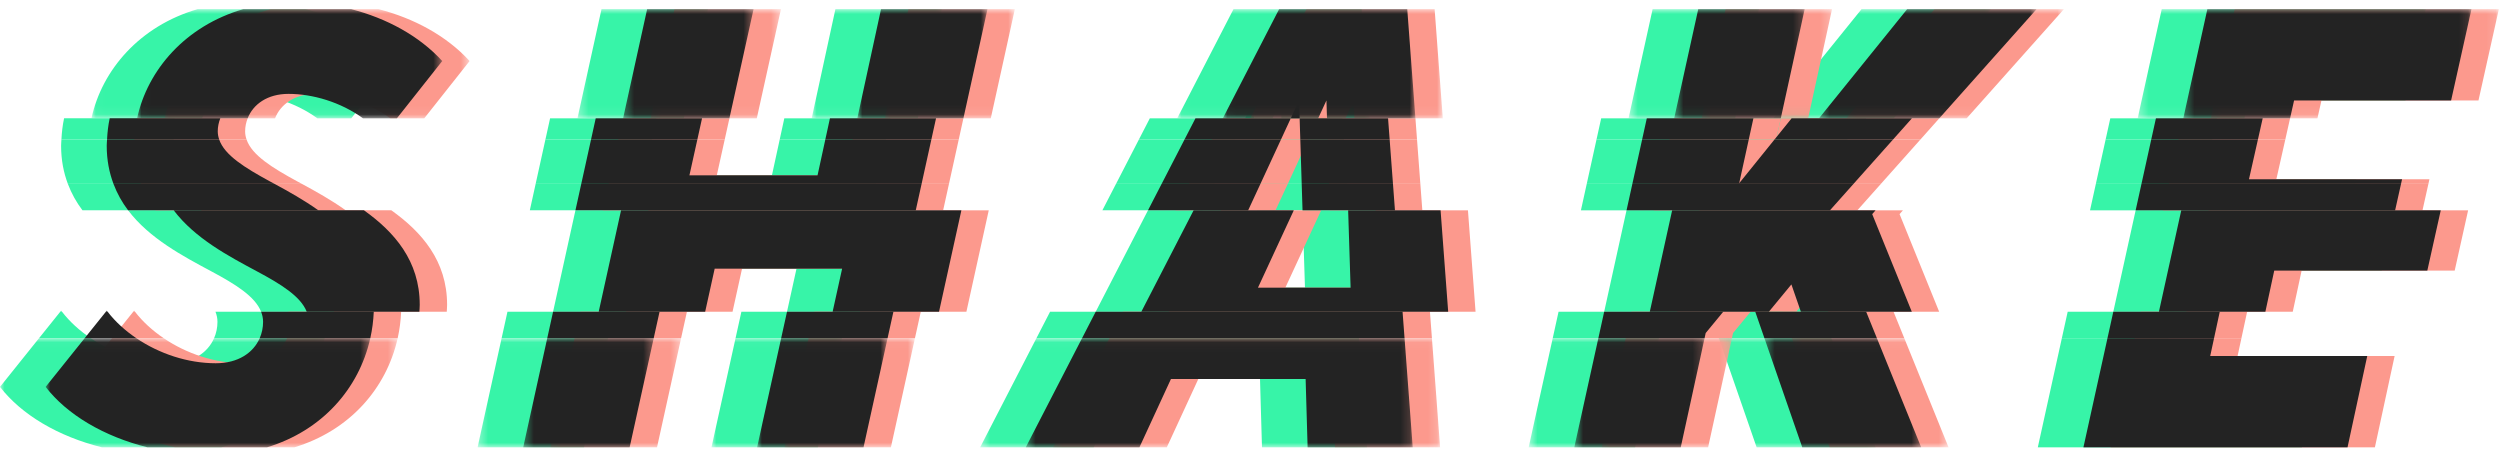 <?xml version="1.0" encoding="UTF-8"?>
<svg width="274px" height="50px" viewBox="0 0 274 50" version="1.1" xmlns="http://www.w3.org/2000/svg" xmlns:xlink="http://www.w3.org/1999/xlink">
    <title>Shake</title>
    <defs>
        <rect id="path-1" x="0" y="0" width="1439" height="477"></rect>
        <polygon id="path-3" points="0 0.034 35.586 0.034 35.586 12 0 12"></polygon>
        <polygon id="path-5" points="0.977 0.034 15.279 0.034 15.279 12 0.977 12"></polygon>
        <polygon id="path-7" points="0.343 0.034 14.648 0.034 14.648 12 0.343 12"></polygon>
        <polygon id="path-9" points="0.423 0.034 42.835 0.034 42.835 12 0.423 12"></polygon>
        <polygon id="path-11" points="0.542 0.034 14.822 0.034 14.822 12 0.542 12"></polygon>
        <polygon id="path-13" points="0.38 0.034 17.562 0.034 17.562 12 0.38 12"></polygon>
        <polygon id="path-15" points="0.024 0.971 33.468 0.971 33.468 12.937 0.024 12.937"></polygon>
        <polygon id="path-17" points="0.291 0.971 14.592 0.971 14.592 12.937 0.291 12.937"></polygon>
        <polygon id="path-19" points="0.961 0.971 15.228 0.971 15.228 12.937 0.961 12.937"></polygon>
        <polygon id="path-21" points="0.022 0.971 21.131 0.971 21.131 12.937 0.022 12.937"></polygon>
        <polygon id="path-23" points="0.49 0.971 14.792 0.971 14.792 12.937 0.49 12.937"></polygon>
        <polygon id="path-25" points="0.362 0.971 24.21 0.971 24.21 12.937 0.362 12.937"></polygon>
        <polygon id="path-27" points="0.29 0.971 31.874 0.971 31.874 12.937 0.29 12.937"></polygon>
        <polygon id="path-29" points="-0 0.034 35.586 0.034 35.586 12 -0 12"></polygon>
        <polygon id="path-31" points="0.977 0.034 15.279 0.034 15.279 12 0.977 12"></polygon>
        <polygon id="path-33" points="0.343 0.034 14.648 0.034 14.648 12 0.343 12"></polygon>
        <polygon id="path-35" points="0.423 0.034 42.835 0.034 42.835 12 0.423 12"></polygon>
        <polygon id="path-37" points="0.542 0.034 14.822 0.034 14.822 12 0.542 12"></polygon>
        <polygon id="path-39" points="0.38 0.034 17.562 0.034 17.562 12 0.38 12"></polygon>
        <polygon id="path-41" points="0.024 0.971 33.468 0.971 33.468 12.937 0.024 12.937"></polygon>
        <polygon id="path-43" points="0.291 0.971 14.592 0.971 14.592 12.937 0.291 12.937"></polygon>
        <polygon id="path-45" points="0.961 0.971 15.228 0.971 15.228 12.937 0.961 12.937"></polygon>
        <polygon id="path-47" points="0.022 0.971 21.131 0.971 21.131 12.937 0.022 12.937"></polygon>
        <polygon id="path-49" points="0.49 0.971 14.792 0.971 14.792 12.937 0.49 12.937"></polygon>
        <polygon id="path-51" points="0.362 0.971 24.21 0.971 24.21 12.937 0.362 12.937"></polygon>
        <polygon id="path-53" points="0.29 0.971 31.874 0.971 31.874 12.937 0.29 12.937"></polygon>
        <polygon id="path-55" points="-0 0.034 35.586 0.034 35.586 12 -0 12"></polygon>
        <polygon id="path-57" points="0.977 0.034 15.279 0.034 15.279 12 0.977 12"></polygon>
        <polygon id="path-59" points="0.343 0.034 14.648 0.034 14.648 12 0.343 12"></polygon>
        <polygon id="path-61" points="0.423 0.034 42.835 0.034 42.835 12 0.423 12"></polygon>
        <polygon id="path-63" points="0.542 0.034 14.822 0.034 14.822 12 0.542 12"></polygon>
        <polygon id="path-65" points="0.38 0.034 17.562 0.034 17.562 12 0.38 12"></polygon>
        <polygon id="path-67" points="0.024 0.971 33.468 0.971 33.468 12.937 0.024 12.937"></polygon>
        <polygon id="path-69" points="0.291 0.971 14.592 0.971 14.592 12.937 0.291 12.937"></polygon>
        <polygon id="path-71" points="0.961 0.971 15.228 0.971 15.228 12.937 0.961 12.937"></polygon>
        <polygon id="path-73" points="0.022 0.971 21.131 0.971 21.131 12.937 0.022 12.937"></polygon>
        <polygon id="path-75" points="0.49 0.971 14.792 0.971 14.792 12.937 0.49 12.937"></polygon>
        <polygon id="path-77" points="0.362 0.971 24.21 0.971 24.21 12.937 0.362 12.937"></polygon>
        <polygon id="path-79" points="0.29 0.971 31.874 0.971 31.874 12.937 0.29 12.937"></polygon>
    </defs>
    <g id="Welcome" stroke="none" stroke-width="1" fill="none" fill-rule="evenodd">
        <g id="Desktop-HD" transform="translate(-637, -1685)">
            <g id="Disrupt" transform="translate(1, 1571)">
                <g id="Background">
                    <mask id="mask-2" fill="white">
                        <use xlink:href="#path-1"></use>
                    </mask>
                    <g></g>
                </g>
                <g id="Shake" transform="translate(636, 114)">
                    <polygon id="Fill-1" fill="#37F4A8" points="137.513 15.287 137.44 12.966 136.472 12.966 135.397 15.287"></polygon>
                    <polygon id="Fill-2" fill="#37F4A8" points="189.488 15.287 191.362 12.966 187.174 12.966 186.665 15.287"></polygon>
                    <g id="Group-346" transform="translate(0, 0.029)">
                        <path d="M25.082,20.122 L7.437,20.122 C7.84,21.189 8.382,22.153 9.038,23.019 L29.89,23.019 C28.324,21.904 26.648,20.966 25.082,20.122" id="Fill-5" fill="#37F4A8"></path>
                        <path d="M23.616,34.136 C23.756,34.49 23.834,34.858 23.834,35.246 C23.834,35.876 23.705,36.481 23.465,37.034 L35.586,37.034 C35.797,36.092 35.922,35.123 35.966,34.136 L23.616,34.136 Z" id="Fill-7" fill="#37F4A8"></path>
                        <path d="M18.866,14.365 C18.866,13.869 18.968,13.388 19.144,12.936 L7.024,12.936 C6.858,13.703 6.771,14.479 6.733,15.258 L19.02,15.258 C18.923,14.97 18.866,14.674 18.866,14.365" id="Fill-9" fill="#37F4A8"></path>
                        <path d="M6.795,34.136 L6.605,34.136 L4.281,37.034 L9.935,37.034 C8.721,36.21 7.644,35.239 6.795,34.136" id="Fill-11" fill="#37F4A8"></path>
                        <polygon id="Fill-13" fill="#37F4A8" points="96.007 20.122 58.707 20.122 58.069 23.019 95.368 23.019"></polygon>
                        <polygon id="Fill-15" fill="#37F4A8" points="97.078 15.258 97.59 12.937 85.961 12.937 85.457 15.258"></polygon>
                        <polygon id="Fill-17" fill="#37F4A8" points="71.431 15.258 71.945 12.937 60.291 12.937 59.78 15.258"></polygon>
                        <polygon id="Fill-19" fill="#37F4A8" points="55.618 34.136 54.979 37.034 66.647 37.034 67.287 34.136"></polygon>
                        <polygon id="Fill-21" fill="#37F4A8" points="81.257 34.136 80.617 37.034 92.279 37.034 92.918 34.136"></polygon>
                        <polygon id="Fill-23" fill="#37F4A8" points="135.397 15.258 136.471 12.937 126.022 12.937 124.825 15.258"></polygon>
                        <polygon id="Fill-25" fill="#37F4A8" points="147.305 15.258 147.131 12.937 137.44 12.937 137.513 15.258"></polygon>
                        <polygon id="Fill-27" fill="#37F4A8" points="137.666 20.122 137.757 23.019 147.887 23.019 147.67 20.122"></polygon>
                        <polygon id="Fill-29" fill="#37F4A8" points="115.089 34.136 113.594 37.034 148.938 37.034 148.721 34.136"></polygon>
                        <polygon id="Fill-31" fill="#37F4A8" points="122.315 20.122 120.821 23.019 131.8 23.019 133.143 20.122"></polygon>
                        <polygon id="Fill-33" fill="#37F4A8" points="183.869 34.136 170.818 34.136 170.18 37.034 181.821 37.034 181.944 36.471"></polygon>
                        <polygon id="Fill-35" fill="#37F4A8" points="187.375 34.136 188.38 37.034 200.708 37.034 199.532 34.136"></polygon>
                        <polygon id="Fill-37" fill="#37F4A8" points="202.481 15.258 204.548 12.937 191.363 12.937 189.488 15.258"></polygon>
                        <polygon id="Fill-39" fill="#37F4A8" points="186.665 15.258 187.174 12.937 175.49 12.937 174.978 15.258"></polygon>
                        <polygon id="Fill-41" fill="#37F4A8" points="173.269 23.02 195.565 23.02 198.147 20.122 173.908 20.122"></polygon>
                        <polygon id="Fill-43" fill="#37F4A8" points="225.98 37.034 237.661 37.034 238.286 34.136 226.619 34.136"></polygon>
                        <polygon id="Fill-45" fill="#37F4A8" points="229.067 23.02 257.506 23.02 258.153 20.122 229.706 20.122"></polygon>
                        <polygon id="Fill-47" fill="#37F4A8" points="231.29 12.937 230.778 15.258 242.47 15.258 242.992 12.937"></polygon>
                        <g id="Group-51" transform="translate(0, 37)">
                            <mask id="mask-4" fill="white">
                                <use xlink:href="#path-3"></use>
                            </mask>
                            <g id="Clip-50"></g>
                            <path d="M35.586,0.034 L23.465,0.034 C22.77,1.629 21.109,2.783 18.649,2.783 C15.576,2.783 12.453,1.742 9.935,0.034 L4.281,0.034 L-0,5.375 C2.36,8.424 6.368,10.799 11.171,12 L24.26,12 C30.307,10.166 34.347,5.566 35.586,0.034" id="Fill-49" fill="#37F4A8" mask="url(#mask-4)"></path>
                        </g>
                        <g id="Group-54" transform="translate(77, 37)">
                            <mask id="mask-6" fill="white">
                                <use xlink:href="#path-5"></use>
                            </mask>
                            <g id="Clip-53"></g>
                            <polygon id="Fill-52" fill="#37F4A8" mask="url(#mask-6)" points="3.617 0.034 0.977 12 12.641 12 15.279 0.034"></polygon>
                        </g>
                        <g id="Group-57" transform="translate(52, 37)">
                            <mask id="mask-8" fill="white">
                                <use xlink:href="#path-7"></use>
                            </mask>
                            <g id="Clip-56"></g>
                            <polygon id="Fill-55" fill="#37F4A8" mask="url(#mask-8)" points="2.979 0.034 0.343 12 12.008 12 14.648 0.034"></polygon>
                        </g>
                        <g id="Group-60" transform="translate(107, 37)">
                            <mask id="mask-10" fill="white">
                                <use xlink:href="#path-9"></use>
                            </mask>
                            <g id="Clip-59"></g>
                            <polygon id="Fill-58" fill="#37F4A8" mask="url(#mask-10)" points="6.594 0.034 0.423 12 12.88 12 16.336 4.511 31.097 4.511 31.314 12 42.835 12 41.938 0.034"></polygon>
                        </g>
                        <g id="Group-63" transform="translate(167, 37)">
                            <mask id="mask-12" fill="white">
                                <use xlink:href="#path-11"></use>
                            </mask>
                            <g id="Clip-62"></g>
                            <polygon id="Fill-61" fill="#37F4A8" mask="url(#mask-12)" points="3.18 0.034 0.542 12 12.208 12 14.822 0.034"></polygon>
                        </g>
                        <g id="Group-66" transform="translate(188, 37)">
                            <mask id="mask-14" fill="white">
                                <use xlink:href="#path-13"></use>
                            </mask>
                            <g id="Clip-65"></g>
                            <polygon id="Fill-64" fill="#37F4A8" mask="url(#mask-14)" points="0.38 0.034 4.528 12 17.562 12 12.708 0.034"></polygon>
                        </g>
                        <polygon id="Fill-67" fill="#37F4A8" points="223.343 49 252.288 49 254.45 38.99 237.239 38.99 237.661 37.034 225.98 37.034"></polygon>
                        <polygon id="Fill-69" fill="#37F4A8" points="137.378 10.98 136.472 12.937 137.44 12.937"></polygon>
                        <g id="Group-73" transform="translate(10, 0)">
                            <mask id="mask-16" fill="white">
                                <use xlink:href="#path-15"></use>
                            </mask>
                            <g id="Clip-72"></g>
                            <path d="M16.618,10.26 C19.28,10.26 22.35,11.164 24.78,12.937 L28.501,12.937 L33.468,6.66 C30.938,3.893 27.358,1.968 23.475,0.971 L11.669,0.971 C5.332,2.809 1.176,7.623 0.024,12.937 L12.144,12.937 C12.737,11.418 14.287,10.26 16.618,10.26" id="Fill-71" fill="#37F4A8" mask="url(#mask-16)"></path>
                        </g>
                        <g id="Group-76" transform="translate(63, 0)">
                            <mask id="mask-18" fill="white">
                                <use xlink:href="#path-17"></use>
                            </mask>
                            <g id="Clip-75"></g>
                            <polygon id="Fill-74" fill="#37F4A8" mask="url(#mask-18)" points="11.944 12.937 14.592 0.971 2.927 0.971 0.291 12.937"></polygon>
                        </g>
                        <g id="Group-79" transform="translate(88, 0)">
                            <mask id="mask-20" fill="white">
                                <use xlink:href="#path-19"></use>
                            </mask>
                            <g id="Clip-78"></g>
                            <polygon id="Fill-77" fill="#37F4A8" mask="url(#mask-20)" points="12.59 12.937 15.228 0.971 3.562 0.971 0.961 12.937"></polygon>
                        </g>
                        <g id="Group-82" transform="translate(129, 0)">
                            <mask id="mask-22" fill="white">
                                <use xlink:href="#path-21"></use>
                            </mask>
                            <g id="Clip-81"></g>
                            <polygon id="Fill-80" fill="#37F4A8" mask="url(#mask-22)" points="10.472 12.937 11.378 10.98 11.44 12.937 21.131 12.937 20.234 0.971 6.193 0.971 0.022 12.937"></polygon>
                        </g>
                        <g id="Group-85" transform="translate(178, 0)">
                            <mask id="mask-24" fill="white">
                                <use xlink:href="#path-23"></use>
                            </mask>
                            <g id="Clip-84"></g>
                            <polygon id="Fill-83" fill="#37F4A8" mask="url(#mask-24)" points="12.174 12.937 14.792 0.971 3.128 0.971 0.49 12.937"></polygon>
                        </g>
                        <g id="Group-88" transform="translate(194, 0)">
                            <mask id="mask-26" fill="white">
                                <use xlink:href="#path-25"></use>
                            </mask>
                            <g id="Clip-87"></g>
                            <polygon id="Fill-86" fill="#37F4A8" mask="url(#mask-26)" points="13.548 12.937 24.21 0.971 10.027 0.971 0.362 12.937"></polygon>
                        </g>
                        <g id="Group-91" transform="translate(234, 0)">
                            <mask id="mask-28" fill="white">
                                <use xlink:href="#path-27"></use>
                            </mask>
                            <g id="Clip-90"></g>
                            <polygon id="Fill-89" fill="#37F4A8" mask="url(#mask-28)" points="11.992 12.937 12.432 10.98 29.641 10.98 31.874 0.971 2.927 0.971 0.29 12.937"></polygon>
                        </g>
                        <path d="M24.554,19.837 C21.839,18.357 19.606,16.981 19.021,15.258 L6.734,15.258 C6.722,15.488 6.697,15.719 6.697,15.949 C6.697,17.51 6.973,18.886 7.438,20.122 L25.082,20.122 C24.906,20.026 24.727,19.93 24.554,19.837" id="Fill-92" fill="#37F4A8"></path>
                        <polygon id="Fill-94" fill="#37F4A8" points="97.078 15.258 85.457 15.258 84.602 19.19 70.56 19.19 71.431 15.258 59.779 15.258 58.707 20.122 96.007 20.122"></polygon>
                        <polygon id="Fill-96" fill="#37F4A8" points="147.67 20.122 147.305 15.258 137.513 15.258 137.666 20.122"></polygon>
                        <polygon id="Fill-98" fill="#37F4A8" points="133.144 20.122 135.397 15.258 124.825 15.258 122.316 20.122"></polygon>
                        <polygon id="Fill-100" fill="#37F4A8" points="185.616 20.053 186.665 15.258 174.978 15.258 173.907 20.122 198.146 20.122 202.48 15.258 189.488 15.258"></polygon>
                        <polygon id="Fill-102" fill="#37F4A8" points="229.706 20.122 258.153 20.122 258.265 19.621 241.487 19.621 242.47 15.258 230.778 15.258"></polygon>
                        <path d="M23.145,29.701 C25.822,31.129 27.953,32.459 28.616,34.136 L40.965,34.136 C40.977,33.882 41.002,33.631 41.002,33.374 C41.002,28.556 38.211,25.387 34.889,23.019 L14.039,23.019 C16.375,26.104 20.052,28.043 23.145,29.701" id="Fill-104" fill="#37F4A8"></path>
                        <path d="M6.696,34.022 L6.604,34.136 L6.795,34.136 C6.764,34.096 6.726,34.062 6.696,34.022" id="Fill-106" fill="#37F4A8"></path>
                        <polygon id="Fill-108" fill="#37F4A8" points="63.068 23.02 60.618 34.136 72.287 34.136 73.329 29.415 87.297 29.415 86.256 34.136 97.918 34.136 100.368 23.02"></polygon>
                        <polygon id="Fill-110" fill="#37F4A8" points="142.757 23.02 143.025 31.502 132.872 31.502 136.801 23.02 125.821 23.02 120.089 34.136 153.721 34.136 152.887 23.02"></polygon>
                        <polygon id="Fill-112" fill="#37F4A8" points="175.818 34.136 188.869 34.136 191.337 31.143 192.375 34.136 204.532 34.136 200.192 23.438 200.564 23.02 178.268 23.02"></polygon>
                        <polygon id="Fill-114" fill="#37F4A8" points="231.618 34.136 243.286 34.136 244.257 29.63 261.034 29.63 262.507 23.02 234.067 23.02"></polygon>
                        <polygon id="Fill-116" fill="#FC998D" points="145.513 15.258 145.44 12.937 144.472 12.937 143.397 15.258"></polygon>
                        <polygon id="Fill-118" fill="#FC998D" points="197.488 15.258 199.362 12.937 195.174 12.937 194.665 15.258"></polygon>
                        <path d="M33.082,20.122 L15.437,20.122 C15.84,21.189 16.382,22.153 17.038,23.019 L37.89,23.019 C36.324,21.904 34.648,20.966 33.082,20.122" id="Fill-122" fill="#FC998D"></path>
                        <path d="M31.616,34.136 C31.756,34.49 31.834,34.858 31.834,35.246 C31.834,35.876 31.705,36.481 31.465,37.034 L43.586,37.034 C43.797,36.092 43.922,35.123 43.966,34.136 L31.616,34.136 Z" id="Fill-124" fill="#FC998D"></path>
                        <path d="M26.866,14.365 C26.866,13.869 26.968,13.388 27.144,12.936 L15.024,12.936 C14.858,13.703 14.771,14.479 14.733,15.258 L27.02,15.258 C26.923,14.97 26.866,14.674 26.866,14.365" id="Fill-126" fill="#FC998D"></path>
                        <path d="M14.795,34.136 L14.605,34.136 L12.281,37.034 L17.935,37.034 C16.721,36.21 15.644,35.239 14.795,34.136" id="Fill-128" fill="#FC998D"></path>
                        <polygon id="Fill-130" fill="#FC998D" points="104.007 20.122 66.707 20.122 66.069 23.019 103.368 23.019"></polygon>
                        <polygon id="Fill-132" fill="#FC998D" points="105.078 15.258 105.59 12.937 93.961 12.937 93.457 15.258"></polygon>
                        <polygon id="Fill-134" fill="#FC998D" points="79.431 15.258 79.945 12.937 68.291 12.937 67.78 15.258"></polygon>
                        <polygon id="Fill-136" fill="#FC998D" points="63.618 34.136 62.979 37.034 74.647 37.034 75.287 34.136"></polygon>
                        <polygon id="Fill-138" fill="#FC998D" points="89.257 34.136 88.617 37.034 100.279 37.034 100.918 34.136"></polygon>
                        <polygon id="Fill-140" fill="#FC998D" points="143.397 15.258 144.471 12.937 134.022 12.937 132.825 15.258"></polygon>
                        <polygon id="Fill-142" fill="#FC998D" points="155.305 15.258 155.131 12.937 145.44 12.937 145.513 15.258"></polygon>
                        <polygon id="Fill-144" fill="#FC998D" points="145.666 20.122 145.757 23.019 155.887 23.019 155.67 20.122"></polygon>
                        <polygon id="Fill-146" fill="#FC998D" points="123.089 34.136 121.594 37.034 156.938 37.034 156.721 34.136"></polygon>
                        <polygon id="Fill-148" fill="#FC998D" points="130.315 20.122 128.821 23.019 139.8 23.019 141.143 20.122"></polygon>
                        <polygon id="Fill-150" fill="#FC998D" points="191.869 34.136 178.818 34.136 178.18 37.034 189.821 37.034 189.944 36.471"></polygon>
                        <polygon id="Fill-152" fill="#FC998D" points="195.375 34.136 196.38 37.034 208.708 37.034 207.532 34.136"></polygon>
                        <polygon id="Fill-154" fill="#FC998D" points="210.481 15.258 212.548 12.937 199.363 12.937 197.488 15.258"></polygon>
                        <polygon id="Fill-156" fill="#FC998D" points="194.665 15.258 195.174 12.937 183.49 12.937 182.978 15.258"></polygon>
                        <polygon id="Fill-158" fill="#FC998D" points="181.269 23.02 203.565 23.02 206.147 20.122 181.908 20.122"></polygon>
                        <polygon id="Fill-160" fill="#FC998D" points="233.98 37.034 245.661 37.034 246.286 34.136 234.619 34.136"></polygon>
                        <polygon id="Fill-162" fill="#FC998D" points="237.067 23.02 265.506 23.02 266.153 20.122 237.706 20.122"></polygon>
                        <polygon id="Fill-164" fill="#FC998D" points="239.29 12.937 238.778 15.258 250.47 15.258 250.992 12.937"></polygon>
                        <g id="Group-168" transform="translate(8, 37)">
                            <mask id="mask-30" fill="white">
                                <use xlink:href="#path-29"></use>
                            </mask>
                            <g id="Clip-167"></g>
                            <path d="M35.586,0.034 L23.465,0.034 C22.77,1.629 21.109,2.783 18.649,2.783 C15.576,2.783 12.453,1.742 9.935,0.034 L4.281,0.034 L-0,5.375 C2.36,8.424 6.368,10.799 11.171,12 L24.26,12 C30.307,10.166 34.347,5.566 35.586,0.034" id="Fill-166" fill="#FC998D" mask="url(#mask-30)"></path>
                        </g>
                        <g id="Group-171" transform="translate(85, 37)">
                            <mask id="mask-32" fill="white">
                                <use xlink:href="#path-31"></use>
                            </mask>
                            <g id="Clip-170"></g>
                            <polygon id="Fill-169" fill="#FC998D" mask="url(#mask-32)" points="3.617 0.034 0.977 12 12.641 12 15.279 0.034"></polygon>
                        </g>
                        <g id="Group-174" transform="translate(60, 37)">
                            <mask id="mask-34" fill="white">
                                <use xlink:href="#path-33"></use>
                            </mask>
                            <g id="Clip-173"></g>
                            <polygon id="Fill-172" fill="#FC998D" mask="url(#mask-34)" points="2.979 0.034 0.343 12 12.008 12 14.648 0.034"></polygon>
                        </g>
                        <g id="Group-177" transform="translate(115, 37)">
                            <mask id="mask-36" fill="white">
                                <use xlink:href="#path-35"></use>
                            </mask>
                            <g id="Clip-176"></g>
                            <polygon id="Fill-175" fill="#FC998D" mask="url(#mask-36)" points="6.594 0.034 0.423 12 12.88 12 16.336 4.511 31.097 4.511 31.314 12 42.835 12 41.938 0.034"></polygon>
                        </g>
                        <g id="Group-180" transform="translate(175, 37)">
                            <mask id="mask-38" fill="white">
                                <use xlink:href="#path-37"></use>
                            </mask>
                            <g id="Clip-179"></g>
                            <polygon id="Fill-178" fill="#FC998D" mask="url(#mask-38)" points="3.18 0.034 0.542 12 12.208 12 14.822 0.034"></polygon>
                        </g>
                        <g id="Group-183" transform="translate(196, 37)">
                            <mask id="mask-40" fill="white">
                                <use xlink:href="#path-39"></use>
                            </mask>
                            <g id="Clip-182"></g>
                            <polygon id="Fill-181" fill="#FC998D" mask="url(#mask-40)" points="0.38 0.034 4.528 12 17.562 12 12.708 0.034"></polygon>
                        </g>
                        <polygon id="Fill-184" fill="#FC998D" points="231.343 49 260.288 49 262.45 38.99 245.239 38.99 245.661 37.034 233.98 37.034"></polygon>
                        <polygon id="Fill-186" fill="#FC998D" points="145.378 10.98 144.472 12.937 145.44 12.937"></polygon>
                        <g id="Group-190" transform="translate(18, 0)">
                            <mask id="mask-42" fill="white">
                                <use xlink:href="#path-41"></use>
                            </mask>
                            <g id="Clip-189"></g>
                            <path d="M16.618,10.26 C19.28,10.26 22.35,11.164 24.78,12.937 L28.501,12.937 L33.468,6.66 C30.938,3.893 27.358,1.968 23.475,0.971 L11.669,0.971 C5.332,2.809 1.176,7.623 0.024,12.937 L12.144,12.937 C12.737,11.418 14.287,10.26 16.618,10.26" id="Fill-188" fill="#FC998D" mask="url(#mask-42)"></path>
                        </g>
                        <g id="Group-193" transform="translate(71, 0)">
                            <mask id="mask-44" fill="white">
                                <use xlink:href="#path-43"></use>
                            </mask>
                            <g id="Clip-192"></g>
                            <polygon id="Fill-191" fill="#FC998D" mask="url(#mask-44)" points="11.944 12.937 14.592 0.971 2.927 0.971 0.291 12.937"></polygon>
                        </g>
                        <g id="Group-196" transform="translate(96, 0)">
                            <mask id="mask-46" fill="white">
                                <use xlink:href="#path-45"></use>
                            </mask>
                            <g id="Clip-195"></g>
                            <polygon id="Fill-194" fill="#FC998D" mask="url(#mask-46)" points="12.59 12.937 15.228 0.971 3.562 0.971 0.961 12.937"></polygon>
                        </g>
                        <g id="Group-199" transform="translate(137, 0)">
                            <mask id="mask-48" fill="white">
                                <use xlink:href="#path-47"></use>
                            </mask>
                            <g id="Clip-198"></g>
                            <polygon id="Fill-197" fill="#FC998D" mask="url(#mask-48)" points="10.472 12.937 11.378 10.98 11.44 12.937 21.131 12.937 20.234 0.971 6.193 0.971 0.022 12.937"></polygon>
                        </g>
                        <g id="Group-202" transform="translate(186, 0)">
                            <mask id="mask-50" fill="white">
                                <use xlink:href="#path-49"></use>
                            </mask>
                            <g id="Clip-201"></g>
                            <polygon id="Fill-200" fill="#FC998D" mask="url(#mask-50)" points="12.174 12.937 14.792 0.971 3.128 0.971 0.49 12.937"></polygon>
                        </g>
                        <g id="Group-205" transform="translate(202, 0)">
                            <mask id="mask-52" fill="white">
                                <use xlink:href="#path-51"></use>
                            </mask>
                            <g id="Clip-204"></g>
                            <polygon id="Fill-203" fill="#FC998D" mask="url(#mask-52)" points="13.548 12.937 24.21 0.971 10.027 0.971 0.362 12.937"></polygon>
                        </g>
                        <g id="Group-208" transform="translate(242, 0)">
                            <mask id="mask-54" fill="white">
                                <use xlink:href="#path-53"></use>
                            </mask>
                            <g id="Clip-207"></g>
                            <polygon id="Fill-206" fill="#FC998D" mask="url(#mask-54)" points="11.992 12.937 12.432 10.98 29.641 10.98 31.874 0.971 2.927 0.971 0.29 12.937"></polygon>
                        </g>
                        <path d="M32.554,19.837 C29.839,18.357 27.606,16.981 27.021,15.258 L14.734,15.258 C14.722,15.488 14.697,15.719 14.697,15.949 C14.697,17.51 14.973,18.886 15.438,20.122 L33.082,20.122 C32.906,20.026 32.727,19.93 32.554,19.837" id="Fill-209" fill="#FC998D"></path>
                        <polygon id="Fill-211" fill="#FC998D" points="105.078 15.258 93.457 15.258 92.602 19.19 78.56 19.19 79.431 15.258 67.779 15.258 66.707 20.122 104.007 20.122"></polygon>
                        <polygon id="Fill-213" fill="#FC998D" points="155.67 20.122 155.305 15.258 145.513 15.258 145.666 20.122"></polygon>
                        <polygon id="Fill-215" fill="#FC998D" points="141.144 20.122 143.397 15.258 132.825 15.258 130.316 20.122"></polygon>
                        <polygon id="Fill-217" fill="#FC998D" points="193.616 20.053 194.665 15.258 182.978 15.258 181.907 20.122 206.146 20.122 210.48 15.258 197.488 15.258"></polygon>
                        <polygon id="Fill-219" fill="#FC998D" points="237.706 20.122 266.153 20.122 266.265 19.621 249.487 19.621 250.47 15.258 238.778 15.258"></polygon>
                        <path d="M31.145,29.701 C33.822,31.129 35.953,32.459 36.617,34.136 L48.965,34.136 C48.977,33.882 49.002,33.631 49.002,33.374 C49.002,28.556 46.211,25.387 42.889,23.019 L22.038,23.019 C24.375,26.104 28.052,28.043 31.145,29.701" id="Fill-221" fill="#FC998D"></path>
                        <path d="M14.696,34.022 L14.604,34.136 L14.795,34.136 C14.764,34.096 14.726,34.062 14.696,34.022" id="Fill-223" fill="#FC998D"></path>
                        <polygon id="Fill-225" fill="#FC998D" points="71.068 23.02 68.618 34.136 80.287 34.136 81.329 29.415 95.297 29.415 94.256 34.136 105.918 34.136 108.368 23.02"></polygon>
                        <polygon id="Fill-227" fill="#FC998D" points="150.757 23.02 151.025 31.502 140.872 31.502 144.801 23.02 133.821 23.02 128.089 34.136 161.721 34.136 160.887 23.02"></polygon>
                        <polygon id="Fill-229" fill="#FC998D" points="183.818 34.136 196.869 34.136 199.337 31.143 200.375 34.136 212.532 34.136 208.192 23.438 208.564 23.02 186.268 23.02"></polygon>
                        <polygon id="Fill-231" fill="#FC998D" points="239.618 34.136 251.286 34.136 252.257 29.63 269.034 29.63 270.507 23.02 242.067 23.02"></polygon>
                        <path d="M30.082,20.122 L12.437,20.122 C12.84,21.189 13.382,22.153 14.038,23.019 L34.89,23.019 C33.324,21.904 31.648,20.966 30.082,20.122" id="Fill-235" fill="#232323"></path>
                        <path d="M28.616,34.136 C28.756,34.49 28.834,34.858 28.834,35.246 C28.834,35.876 28.705,36.481 28.465,37.034 L40.586,37.034 C40.797,36.092 40.922,35.123 40.966,34.136 L28.616,34.136 Z" id="Fill-237" fill="#232323"></path>
                        <path d="M23.866,14.365 C23.866,13.869 23.968,13.388 24.144,12.936 L12.024,12.936 C11.858,13.703 11.771,14.479 11.733,15.258 L24.02,15.258 C23.923,14.97 23.866,14.674 23.866,14.365" id="Fill-239" fill="#232323"></path>
                        <path d="M11.795,34.136 L11.605,34.136 L9.281,37.034 L14.935,37.034 C13.721,36.21 12.644,35.239 11.795,34.136" id="Fill-241" fill="#232323"></path>
                        <polygon id="Fill-243" fill="#232323" points="101.007 20.122 63.707 20.122 63.069 23.019 100.368 23.019"></polygon>
                        <polygon id="Fill-245" fill="#232323" points="102.078 15.258 102.59 12.937 90.961 12.937 90.457 15.258"></polygon>
                        <polygon id="Fill-247" fill="#232323" points="76.431 15.258 76.945 12.937 65.291 12.937 64.78 15.258"></polygon>
                        <polygon id="Fill-249" fill="#232323" points="60.618 34.136 59.979 37.034 71.647 37.034 72.287 34.136"></polygon>
                        <polygon id="Fill-251" fill="#232323" points="86.257 34.136 85.617 37.034 97.279 37.034 97.918 34.136"></polygon>
                        <polygon id="Fill-253" fill="#232323" points="140.397 15.258 141.471 12.937 131.022 12.937 129.825 15.258"></polygon>
                        <polygon id="Fill-255" fill="#232323" points="152.305 15.258 152.131 12.937 142.44 12.937 142.513 15.258"></polygon>
                        <polygon id="Fill-257" fill="#232323" points="142.666 20.122 142.757 23.019 152.887 23.019 152.67 20.122"></polygon>
                        <polygon id="Fill-259" fill="#232323" points="120.089 34.136 118.594 37.034 153.938 37.034 153.721 34.136"></polygon>
                        <polygon id="Fill-261" fill="#232323" points="127.315 20.122 125.821 23.019 136.8 23.019 138.143 20.122"></polygon>
                        <polygon id="Fill-263" fill="#232323" points="188.869 34.136 175.818 34.136 175.18 37.034 186.821 37.034 186.944 36.471"></polygon>
                        <polygon id="Fill-265" fill="#232323" points="192.375 34.136 193.38 37.034 205.708 37.034 204.532 34.136"></polygon>
                        <polygon id="Fill-267" fill="#232323" points="207.481 15.258 209.548 12.937 196.363 12.937 194.488 15.258"></polygon>
                        <polygon id="Fill-269" fill="#232323" points="191.665 15.258 192.174 12.937 180.49 12.937 179.978 15.258"></polygon>
                        <polygon id="Fill-271" fill="#232323" points="178.269 23.02 200.565 23.02 203.147 20.122 178.908 20.122"></polygon>
                        <polygon id="Fill-273" fill="#232323" points="230.98 37.034 242.661 37.034 243.286 34.136 231.619 34.136"></polygon>
                        <polygon id="Fill-275" fill="#232323" points="234.067 23.02 262.506 23.02 263.153 20.122 234.706 20.122"></polygon>
                        <polygon id="Fill-277" fill="#232323" points="236.29 12.937 235.778 15.258 247.47 15.258 247.992 12.937"></polygon>
                        <g id="Group-281" transform="translate(5, 37)">
                            <mask id="mask-56" fill="white">
                                <use xlink:href="#path-55"></use>
                            </mask>
                            <g id="Clip-280"></g>
                            <path d="M35.586,0.034 L23.465,0.034 C22.77,1.629 21.109,2.783 18.649,2.783 C15.576,2.783 12.453,1.742 9.935,0.034 L4.281,0.034 L-0,5.375 C2.36,8.424 6.368,10.799 11.171,12 L24.26,12 C30.307,10.166 34.347,5.566 35.586,0.034" id="Fill-279" fill="#232323" mask="url(#mask-56)"></path>
                        </g>
                        <g id="Group-284" transform="translate(82, 37)">
                            <mask id="mask-58" fill="white">
                                <use xlink:href="#path-57"></use>
                            </mask>
                            <g id="Clip-283"></g>
                            <polygon id="Fill-282" fill="#232323" mask="url(#mask-58)" points="3.617 0.034 0.977 12 12.641 12 15.279 0.034"></polygon>
                        </g>
                        <g id="Group-287" transform="translate(57, 37)">
                            <mask id="mask-60" fill="white">
                                <use xlink:href="#path-59"></use>
                            </mask>
                            <g id="Clip-286"></g>
                            <polygon id="Fill-285" fill="#232323" mask="url(#mask-60)" points="2.979 0.034 0.343 12 12.008 12 14.648 0.034"></polygon>
                        </g>
                        <g id="Group-290" transform="translate(112, 37)">
                            <mask id="mask-62" fill="white">
                                <use xlink:href="#path-61"></use>
                            </mask>
                            <g id="Clip-289"></g>
                            <polygon id="Fill-288" fill="#232323" mask="url(#mask-62)" points="6.594 0.034 0.423 12 12.88 12 16.336 4.511 31.097 4.511 31.314 12 42.835 12 41.938 0.034"></polygon>
                        </g>
                        <g id="Group-293" transform="translate(172, 37)">
                            <mask id="mask-64" fill="white">
                                <use xlink:href="#path-63"></use>
                            </mask>
                            <g id="Clip-292"></g>
                            <polygon id="Fill-291" fill="#232323" mask="url(#mask-64)" points="3.18 0.034 0.542 12 12.208 12 14.822 0.034"></polygon>
                        </g>
                        <g id="Group-296" transform="translate(193, 37)">
                            <mask id="mask-66" fill="white">
                                <use xlink:href="#path-65"></use>
                            </mask>
                            <g id="Clip-295"></g>
                            <polygon id="Fill-294" fill="#232323" mask="url(#mask-66)" points="0.38 0.034 4.528 12 17.562 12 12.708 0.034"></polygon>
                        </g>
                        <polygon id="Fill-297" fill="#232323" points="228.343 49 257.288 49 259.45 38.99 242.239 38.99 242.661 37.034 230.98 37.034"></polygon>
                        <polygon id="Fill-299" fill="#232323" points="142.378 10.98 141.472 12.937 142.44 12.937"></polygon>
                        <g id="Group-303" transform="translate(15, 0)">
                            <mask id="mask-68" fill="white">
                                <use xlink:href="#path-67"></use>
                            </mask>
                            <g id="Clip-302"></g>
                            <path d="M16.618,10.26 C19.28,10.26 22.35,11.164 24.78,12.937 L28.501,12.937 L33.468,6.66 C30.938,3.893 27.358,1.968 23.475,0.971 L11.669,0.971 C5.332,2.809 1.176,7.623 0.024,12.937 L12.144,12.937 C12.737,11.418 14.287,10.26 16.618,10.26" id="Fill-301" fill="#232323" mask="url(#mask-68)"></path>
                        </g>
                        <g id="Group-306" transform="translate(68, 0)">
                            <mask id="mask-70" fill="white">
                                <use xlink:href="#path-69"></use>
                            </mask>
                            <g id="Clip-305"></g>
                            <polygon id="Fill-304" fill="#232323" mask="url(#mask-70)" points="11.944 12.937 14.592 0.971 2.927 0.971 0.291 12.937"></polygon>
                        </g>
                        <g id="Group-309" transform="translate(93, 0)">
                            <mask id="mask-72" fill="white">
                                <use xlink:href="#path-71"></use>
                            </mask>
                            <g id="Clip-308"></g>
                            <polygon id="Fill-307" fill="#232323" mask="url(#mask-72)" points="12.59 12.937 15.228 0.971 3.562 0.971 0.961 12.937"></polygon>
                        </g>
                        <g id="Group-312" transform="translate(134, 0)">
                            <mask id="mask-74" fill="white">
                                <use xlink:href="#path-73"></use>
                            </mask>
                            <g id="Clip-311"></g>
                            <polygon id="Fill-310" fill="#232323" mask="url(#mask-74)" points="10.472 12.937 11.378 10.98 11.44 12.937 21.131 12.937 20.234 0.971 6.193 0.971 0.022 12.937"></polygon>
                        </g>
                        <g id="Group-315" transform="translate(183, 0)">
                            <mask id="mask-76" fill="white">
                                <use xlink:href="#path-75"></use>
                            </mask>
                            <g id="Clip-314"></g>
                            <polygon id="Fill-313" fill="#232323" mask="url(#mask-76)" points="12.174 12.937 14.792 0.971 3.128 0.971 0.49 12.937"></polygon>
                        </g>
                        <g id="Group-318" transform="translate(199, 0)">
                            <mask id="mask-78" fill="white">
                                <use xlink:href="#path-77"></use>
                            </mask>
                            <g id="Clip-317"></g>
                            <polygon id="Fill-316" fill="#232323" mask="url(#mask-78)" points="13.548 12.937 24.21 0.971 10.027 0.971 0.362 12.937"></polygon>
                        </g>
                        <g id="Group-321" transform="translate(239, 0)">
                            <mask id="mask-80" fill="white">
                                <use xlink:href="#path-79"></use>
                            </mask>
                            <g id="Clip-320"></g>
                            <polygon id="Fill-319" fill="#232323" mask="url(#mask-80)" points="11.992 12.937 12.432 10.98 29.641 10.98 31.874 0.971 2.927 0.971 0.29 12.937"></polygon>
                        </g>
                        <path d="M29.554,19.837 C26.839,18.357 24.606,16.981 24.021,15.258 L11.734,15.258 C11.722,15.488 11.697,15.719 11.697,15.949 C11.697,17.51 11.973,18.886 12.438,20.122 L30.082,20.122 C29.906,20.026 29.727,19.93 29.554,19.837" id="Fill-322" fill="#232323"></path>
                        <polygon id="Fill-324" fill="#232323" points="102.078 15.258 90.457 15.258 89.602 19.19 75.56 19.19 76.431 15.258 64.779 15.258 63.707 20.122 101.007 20.122"></polygon>
                        <polygon id="Fill-326" fill="#232323" points="152.67 20.122 152.305 15.258 142.513 15.258 142.666 20.122"></polygon>
                        <polygon id="Fill-328" fill="#232323" points="138.144 20.122 140.397 15.258 129.825 15.258 127.316 20.122"></polygon>
                        <polygon id="Fill-330" fill="#232323" points="190.616 20.053 191.665 15.258 179.978 15.258 178.907 20.122 203.146 20.122 207.48 15.258 194.488 15.258"></polygon>
                        <polygon id="Fill-332" fill="#232323" points="234.706 20.122 263.153 20.122 263.265 19.621 246.487 19.621 247.47 15.258 235.778 15.258"></polygon>
                        <path d="M28.145,29.701 C30.822,31.129 32.953,32.459 33.617,34.136 L45.965,34.136 C45.977,33.882 46.002,33.631 46.002,33.374 C46.002,28.556 43.211,25.387 39.889,23.019 L19.038,23.019 C21.375,26.104 25.052,28.043 28.145,29.701" id="Fill-334" fill="#232323"></path>
                        <path d="M11.696,34.022 L11.604,34.136 L11.795,34.136 C11.764,34.096 11.726,34.062 11.696,34.022" id="Fill-336" fill="#232323"></path>
                        <polygon id="Fill-338" fill="#232323" points="68.068 23.02 65.618 34.136 77.287 34.136 78.329 29.415 92.297 29.415 91.256 34.136 102.918 34.136 105.368 23.02"></polygon>
                        <polygon id="Fill-340" fill="#232323" points="147.757 23.02 148.025 31.502 137.872 31.502 141.801 23.02 130.821 23.02 125.089 34.136 158.721 34.136 157.887 23.02"></polygon>
                        <polygon id="Fill-342" fill="#232323" points="180.818 34.136 193.869 34.136 196.337 31.143 197.375 34.136 209.532 34.136 205.192 23.438 205.564 23.02 183.268 23.02"></polygon>
                        <polygon id="Fill-344" fill="#232323" points="236.618 34.136 248.286 34.136 249.257 29.63 266.034 29.63 267.507 23.02 239.067 23.02"></polygon>
                    </g>
                </g>
            </g>
        </g>
    </g>
</svg>
